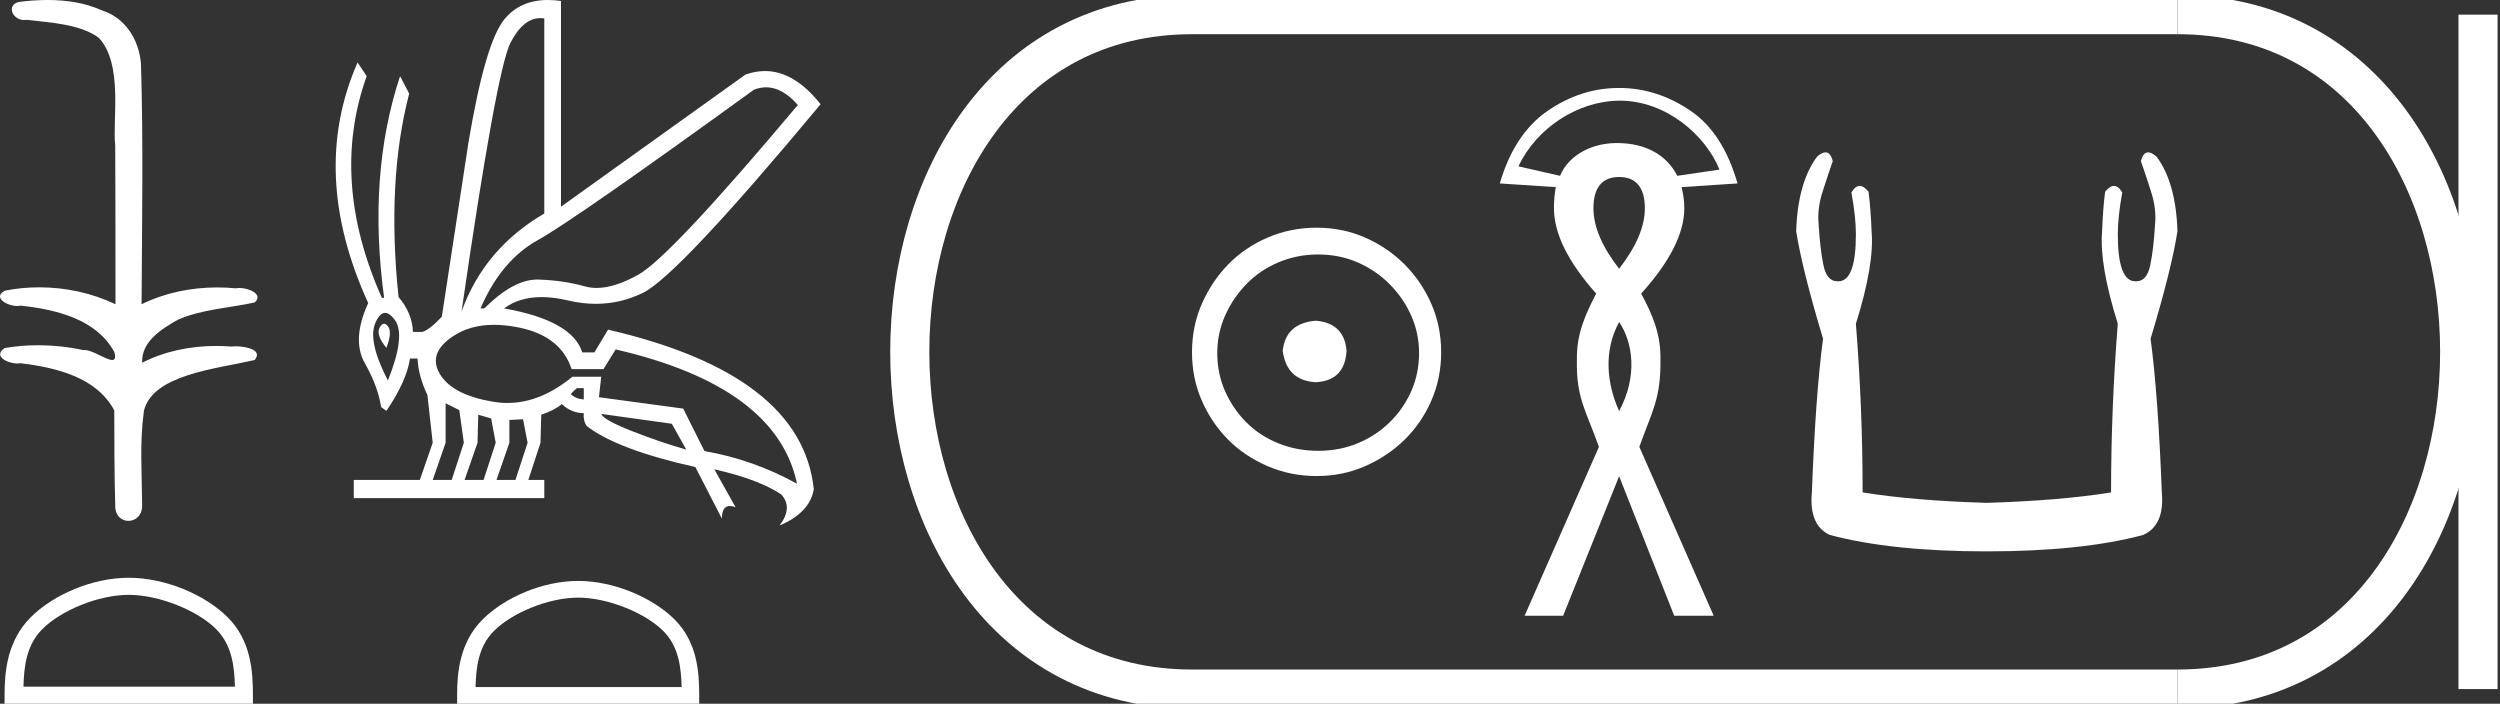 <?xml version="1.0" encoding="UTF-8" standalone="no"?>
<svg
   width="63.945"
   height="18.0"
   version="1.1"
   id="svg26"
   sodipodi:docname="wahkare.svg"
   inkscape:version="1.1.1 (3bf5ae0d25, 2021-09-20)"
   xmlns:inkscape="http://www.inkscape.org/namespaces/inkscape"
   xmlns:sodipodi="http://sodipodi.sourceforge.net/DTD/sodipodi-0.dtd"
   xmlns="http://www.w3.org/2000/svg"
   xmlns:svg="http://www.w3.org/2000/svg">
  <rect width="100%" height="100%" fill="#333333" stroke="none"/>
  <defs
     id="defs30" />
  <sodipodi:namedview
     id="namedview28"
     pagecolor="#ffffff"
     bordercolor="#666666"
     borderopacity="1.0"
     inkscape:pageshadow="2"
     inkscape:pageopacity="0.0"
     inkscape:pagecheckerboard="0"
     showgrid="false"
     inkscape:zoom="21.502705"
     inkscape:cx="31.972721"
     inkscape:cy="8.9988677"
     inkscape:window-width="1920"
     inkscape:window-height="1001"
     inkscape:window-x="-9"
     inkscape:window-y="-9"
     inkscape:window-maximized="1"
     inkscape:current-layer="svg26" />
  <path
     d="M 1.219 0.0 C 0.971 0.0 0.723 0.019 0.483 0.049 C 0.152 0.133 0.322 0.512 0.616 0.512 C 0.636 0.512 0.656 0.51 0.677 0.507 C 1.298 0.578 2.062 0.618 2.531 0.97 C 3.154 1.648 2.874 3.058 2.947 3.727 C 2.952 3.763 2.954 6.431 2.954 7.782 C 2.353 7.494 1.673 7.349 1.004 7.349 C 0.706 7.349 0.411 7.378 0.125 7.435 C -0.201 7.607 0.182 7.827 0.438 7.827 C 0.468 7.827 0.497 7.824 0.522 7.817 C 1.43 7.915 2.462 8.158 2.923 9.002 C 2.968 9.155 2.94 9.208 2.87 9.208 C 2.718 9.208 2.367 8.954 2.17 8.954 C 2.159 8.954 2.15 8.955 2.14 8.956 C 1.761 8.874 1.364 8.831 0.97 8.831 C 0.682 8.831 0.396 8.854 0.121 8.902 C -0.191 9.108 0.191 9.297 0.445 9.297 C 0.472 9.297 0.499 9.295 0.522 9.29 C 1.449 9.402 2.474 9.653 2.923 10.498 C 2.928 11.438 2.922 12.06 2.948 12.924 C 2.937 13.19 3.11 13.323 3.285 13.323 C 3.459 13.323 3.635 13.192 3.636 12.934 C 3.63 12.082 3.569 11.334 3.681 10.508 C 3.906 9.581 5.514 9.438 6.513 9.209 C 6.731 8.953 6.302 8.858 6.026 8.858 C 5.985 8.858 5.947 8.86 5.915 8.864 C 5.787 8.854 5.658 8.849 5.529 8.849 C 4.876 8.849 4.218 8.979 3.636 9.278 C 3.612 8.72 4.163 8.398 4.557 8.174 C 5.179 7.906 5.864 7.88 6.513 7.736 C 6.745 7.535 6.38 7.366 6.127 7.366 C 6.094 7.366 6.063 7.369 6.035 7.375 C 5.876 7.359 5.716 7.352 5.555 7.352 C 4.888 7.352 4.22 7.488 3.621 7.782 C 3.633 5.672 3.667 3.63 3.606 1.634 C 3.558 1.016 3.202 0.45 2.604 0.265 C 2.174 0.07 1.696 0.0 1.219 0.0 Z"
     style="fill:#ffffff;stroke:none"
     id="path2" />
  <path
     d="M 3.293 15.215 C 4.074 15.215 5.052 15.616 5.526 16.09 C 5.94 16.504 5.994 17.053 6.009 17.563 L 0.6 17.563 C 0.615 17.053 0.67 16.504 1.084 16.09 C 1.557 15.616 2.512 15.215 3.293 15.215 ZM 3.293 14.778 C 2.366 14.778 1.369 15.206 0.784 15.79 C 0.185 16.39 0.117 17.179 0.117 17.77 L 0.117 18 L 6.469 18 L 6.469 17.77 C 6.469 17.179 6.424 16.39 5.825 15.79 C 5.24 15.206 4.22 14.778 3.293 14.778 Z"
     style="fill:#ffffff;stroke:none"
     id="path4" />
  <path
     d="M 19.596 2.233 Q 20.011 2.233 20.407 2.685 Q 17.145 6.568 16.33 7.024 Q 15.721 7.365 15.259 7.365 Q 15.101 7.365 14.961 7.325 Q 14.407 7.17 13.776 7.151 Q 13.761 7.15 13.745 7.15 Q 13.127 7.15 12.388 7.888 L 12.291 7.888 Q 12.815 6.665 13.757 6.141 Q 14.699 5.617 19.281 2.297 Q 19.44 2.233 19.596 2.233 ZM 13.823 0.464 Q 13.872 0.464 13.922 0.472 L 13.922 5.461 Q 12.388 6.355 11.806 7.966 Q 12.699 1.792 13.058 1.093 Q 13.381 0.464 13.823 0.464 ZM 9.823 8.28 Q 9.763 8.28 9.709 8.383 Q 9.612 8.568 9.884 8.898 Q 10.039 8.49 9.922 8.345 Q 9.871 8.28 9.823 8.28 ZM 9.851 8.003 Q 9.965 8.003 10.097 8.18 Q 10.388 8.568 9.922 9.733 Q 9.398 8.723 9.602 8.257 Q 9.713 8.003 9.851 8.003 ZM 14.932 9.927 L 14.932 10.218 Q 14.718 10.199 14.602 10.082 Q 14.64 10.024 14.757 9.927 ZM 15.378 10.587 L 17.184 10.839 L 17.553 11.5 Q 16.931 11.325 16.184 11.034 Q 15.436 10.742 15.378 10.587 ZM 11.398 10.315 L 11.748 10.49 L 11.864 11.325 L 11.553 12.276 L 11.068 12.276 L 11.398 11.325 L 11.398 10.315 ZM 12.233 10.607 L 12.563 10.704 L 12.679 11.325 L 12.369 12.276 L 11.883 12.276 L 12.214 11.325 L 12.233 10.607 ZM 13.378 10.723 L 13.495 11.325 L 13.184 12.276 L 12.699 12.276 L 13.029 11.325 L 13.029 10.742 L 13.378 10.723 ZM 12.636 8.308 Q 12.946 8.308 13.301 8.383 Q 14.349 8.607 14.621 9.442 L 15.436 9.442 L 15.747 8.937 Q 19.863 9.888 20.387 12.373 Q 19.261 11.752 18.019 11.538 L 17.475 10.451 L 15.32 10.16 L 15.378 9.636 L 14.64 9.636 Q 13.825 10.307 12.977 10.307 Q 12.795 10.307 12.612 10.276 Q 11.573 10.102 11.252 9.568 Q 10.932 9.034 11.592 8.597 Q 12.029 8.308 12.636 8.308 ZM 14.014 0.0 Q 13.307 0.0 12.903 0.491 Q 12.408 1.093 11.981 3.656 L 11.301 8.102 Q 10.971 8.451 10.796 8.49 L 10.563 8.49 Q 10.544 8.005 10.194 7.597 Q 9.884 4.627 10.466 2.394 L 10.233 1.947 Q 9.398 4.471 9.825 7.617 L 9.767 7.617 Q 8.427 4.607 9.379 1.947 L 9.146 1.598 L 9.146 1.598 Q 7.903 4.432 9.418 7.752 Q 8.991 8.684 9.33 9.286 Q 9.67 9.888 9.748 10.412 L 9.884 10.509 Q 10.408 9.733 10.486 9.17 L 10.68 9.17 Q 10.699 9.616 10.932 10.102 L 11.068 11.325 L 10.738 12.276 L 9.049 12.276 L 9.049 12.742 L 13.922 12.742 L 13.922 12.276 L 13.514 12.276 L 13.825 11.325 L 13.844 10.607 Q 14.194 10.49 14.369 10.335 Q 14.621 10.568 14.932 10.568 Q 14.912 10.762 15.009 10.898 Q 15.786 11.5 17.786 11.946 L 18.465 13.266 Q 18.465 12.942 18.666 12.942 Q 18.73 12.942 18.815 12.975 L 18.271 12.004 L 18.271 12.004 Q 19.397 12.257 19.98 12.645 Q 20.29 12.975 19.941 13.441 Q 20.718 13.111 20.815 12.509 Q 20.504 9.577 15.553 8.432 L 15.204 9.014 L 14.893 9.014 Q 14.64 8.199 12.893 7.888 Q 13.283 7.599 13.852 7.599 Q 14.162 7.599 14.524 7.684 Q 14.891 7.771 15.242 7.771 Q 15.872 7.771 16.446 7.49 Q 17.339 7.053 20.989 2.666 Q 20.317 1.817 19.567 1.817 Q 19.321 1.817 19.067 1.908 L 14.349 5.287 L 14.349 0.025 Q 14.174 0.0 14.014 0.0 Z"
     style="fill:#ffffff;stroke:none"
     id="path6" />
  <path
     d="M 14.788 15.286 C 15.549 15.286 16.503 15.677 16.964 16.138 C 17.367 16.542 17.42 17.077 17.435 17.574 L 12.163 17.574 C 12.178 17.077 12.231 16.542 12.634 16.138 C 13.095 15.677 14.026 15.286 14.788 15.286 ZM 14.788 14.859 C 13.884 14.859 12.912 15.277 12.343 15.846 C 11.758 16.431 11.692 17.2 11.692 17.776 L 11.692 18 L 17.884 18 L 17.884 17.776 C 17.884 17.2 17.84 16.431 17.256 15.846 C 16.686 15.277 15.691 14.859 14.788 14.859 Z"
     style="fill:#ffffff;stroke:none"
     id="path8" />
  <path
     d="M 33.656 8.203 C 33.145 8.244 32.862 8.499 32.809 8.97 C 32.876 9.481 33.158 9.75 33.656 9.776 C 34.153 9.75 34.415 9.481 34.442 8.97 C 34.402 8.499 34.14 8.244 33.656 8.203 ZM 33.716 6.509 C 34.079 6.509 34.415 6.577 34.724 6.711 C 35.034 6.846 35.306 7.03 35.541 7.266 C 35.776 7.501 35.961 7.77 36.096 8.072 C 36.23 8.375 36.297 8.694 36.297 9.03 C 36.297 9.38 36.23 9.706 36.096 10.008 C 35.961 10.311 35.776 10.576 35.541 10.805 C 35.306 11.033 35.034 11.212 34.724 11.339 C 34.415 11.467 34.079 11.531 33.716 11.531 C 33.353 11.531 33.014 11.467 32.698 11.339 C 32.382 11.212 32.109 11.033 31.881 10.805 C 31.652 10.576 31.471 10.311 31.336 10.008 C 31.202 9.706 31.135 9.38 31.135 9.03 C 31.135 8.694 31.202 8.375 31.336 8.072 C 31.471 7.77 31.652 7.501 31.881 7.266 C 32.109 7.03 32.382 6.846 32.698 6.711 C 33.014 6.577 33.353 6.509 33.716 6.509 ZM 33.676 5.824 C 33.232 5.824 32.815 5.908 32.425 6.076 C 32.035 6.244 31.699 6.472 31.417 6.761 C 31.135 7.051 30.909 7.387 30.741 7.77 C 30.573 8.153 30.489 8.566 30.489 9.01 C 30.489 9.454 30.573 9.867 30.741 10.25 C 30.909 10.634 31.135 10.966 31.417 11.249 C 31.699 11.531 32.035 11.756 32.425 11.924 C 32.815 12.092 33.232 12.176 33.676 12.176 C 34.119 12.176 34.533 12.092 34.916 11.924 C 35.299 11.756 35.635 11.531 35.924 11.249 C 36.213 10.966 36.442 10.634 36.61 10.25 C 36.778 9.867 36.862 9.454 36.862 9.01 C 36.862 8.566 36.778 8.153 36.61 7.77 C 36.442 7.387 36.213 7.051 35.924 6.761 C 35.635 6.472 35.299 6.244 34.916 6.076 C 34.533 5.908 34.119 5.824 33.676 5.824 Z"
     style="fill:#ffffff;stroke:none"
     id="path10" />
  <path
     d="M 41.433 2.575 C 42.619 2.575 43.626 3.461 43.981 4.338 L 42.901 4.497 C 42.63 3.96 42.085 3.659 41.362 3.659 C 41.356 3.659 41.35 3.659 41.344 3.659 C 40.645 3.663 40.098 4.019 39.903 4.497 L 38.839 4.255 C 39.3 3.27 40.366 2.581 41.42 2.575 C 41.424 2.575 41.429 2.575 41.433 2.575 ZM 41.414 4.527 C 41.85 4.527 42.072 4.801 42.072 5.326 C 42.072 5.801 41.85 6.311 41.414 6.875 C 40.978 6.311 40.757 5.801 40.757 5.326 C 40.757 4.801 40.978 4.527 41.414 4.527 ZM 41.414 8.237 C 41.773 8.764 41.889 9.635 41.414 10.514 C 41.106 9.831 41.003 8.992 41.414 8.237 ZM 41.414 2.25 C 40.751 2.25 40.143 2.451 39.583 2.837 C 39.023 3.223 38.61 3.84 38.362 4.692 L 39.794 4.786 C 39.765 4.944 39.747 5.118 39.747 5.326 C 39.747 5.97 40.104 6.697 40.827 7.509 C 40.54 8.064 40.323 8.549 40.334 9.2 C 40.311 10.182 40.571 10.509 40.898 11.43 L 38.996 15.75 L 39.982 15.75 L 41.414 12.181 L 42.823 15.75 L 43.833 15.75 L 41.931 11.43 C 42.258 10.509 42.482 10.208 42.471 9.2 C 42.482 8.549 42.275 8.064 41.978 7.509 C 42.711 6.697 43.081 5.97 43.081 5.326 C 43.081 5.118 43.05 4.944 43.011 4.786 L 44.443 4.692 C 44.195 3.84 43.81 3.223 43.246 2.837 C 42.681 2.451 42.068 2.25 41.414 2.25 Z"
     style="fill:#ffffff;stroke:none"
     id="path12" />
  <path
     d="M 46.693 3.897 Q 46.603 3.897 46.477 4.007 Q 45.981 4.675 45.943 5.916 Q 46.096 6.889 46.63 8.664 Q 46.439 10.095 46.344 12.595 Q 46.267 13.435 46.802 13.683 Q 48.386 14.103 50.81 14.103 Q 53.253 14.103 54.818 13.683 Q 55.371 13.435 55.295 12.595 Q 55.199 10.095 55.008 8.664 Q 55.543 6.889 55.695 5.916 Q 55.657 4.675 55.161 4.007 Q 55.035 3.897 54.945 3.897 Q 54.816 3.897 54.76 4.122 Q 54.894 4.503 55.008 4.866 Q 55.161 5.324 55.123 5.725 Q 55.085 6.374 54.999 6.784 Q 54.913 7.194 54.646 7.194 Q 54.632 7.195 54.618 7.195 Q 54.169 7.195 54.169 5.992 Q 54.169 5.553 54.283 4.923 Q 54.185 4.756 54.071 4.756 Q 53.964 4.756 53.844 4.904 Q 53.787 5.362 53.768 5.916 Q 53.692 6.755 54.169 8.282 Q 53.997 10.439 53.997 12.595 Q 52.699 12.805 50.81 12.862 Q 48.939 12.805 47.642 12.595 Q 47.642 10.439 47.47 8.282 Q 47.947 6.755 47.871 5.916 Q 47.851 5.362 47.794 4.904 Q 47.674 4.756 47.567 4.756 Q 47.454 4.756 47.355 4.923 Q 47.47 5.553 47.47 5.992 Q 47.47 7.195 47.021 7.195 Q 47.007 7.195 46.993 7.194 Q 46.725 7.194 46.64 6.784 Q 46.554 6.374 46.516 5.725 Q 46.477 5.324 46.63 4.866 Q 46.745 4.503 46.878 4.122 Q 46.822 3.897 46.693 3.897 Z"
     style="fill:#ffffff;stroke:none"
     id="path14" />
  <path
     d="M 30.489 0.375 C 20.864 0.375 20.864 17.625 30.489 17.625 "
     style="fill:none;stroke:#ffffff;stroke-width:1"
     id="path16" />
  <path
     d="M 30.489 0.375 L 55.695 0.375 "
     style="fill:none;stroke:#ffffff;stroke-width:1"
     id="path18" />
  <path
     d="M 30.489 17.625 L 55.695 17.625 "
     style="fill:none;stroke:#ffffff;stroke-width:1"
     id="path20" />
  <path
     d="M 63.383 0.375 L 63.383 17.625 "
     style="fill:none;stroke:#ffffff;stroke-width:1"
     id="path22" />
  <path
     d="M 55.695 0.375 C 65.32 0.375 65.32 17.625 55.695 17.625 "
     style="fill:none;stroke:#ffffff;stroke-width:1"
     id="path24" />
</svg>
